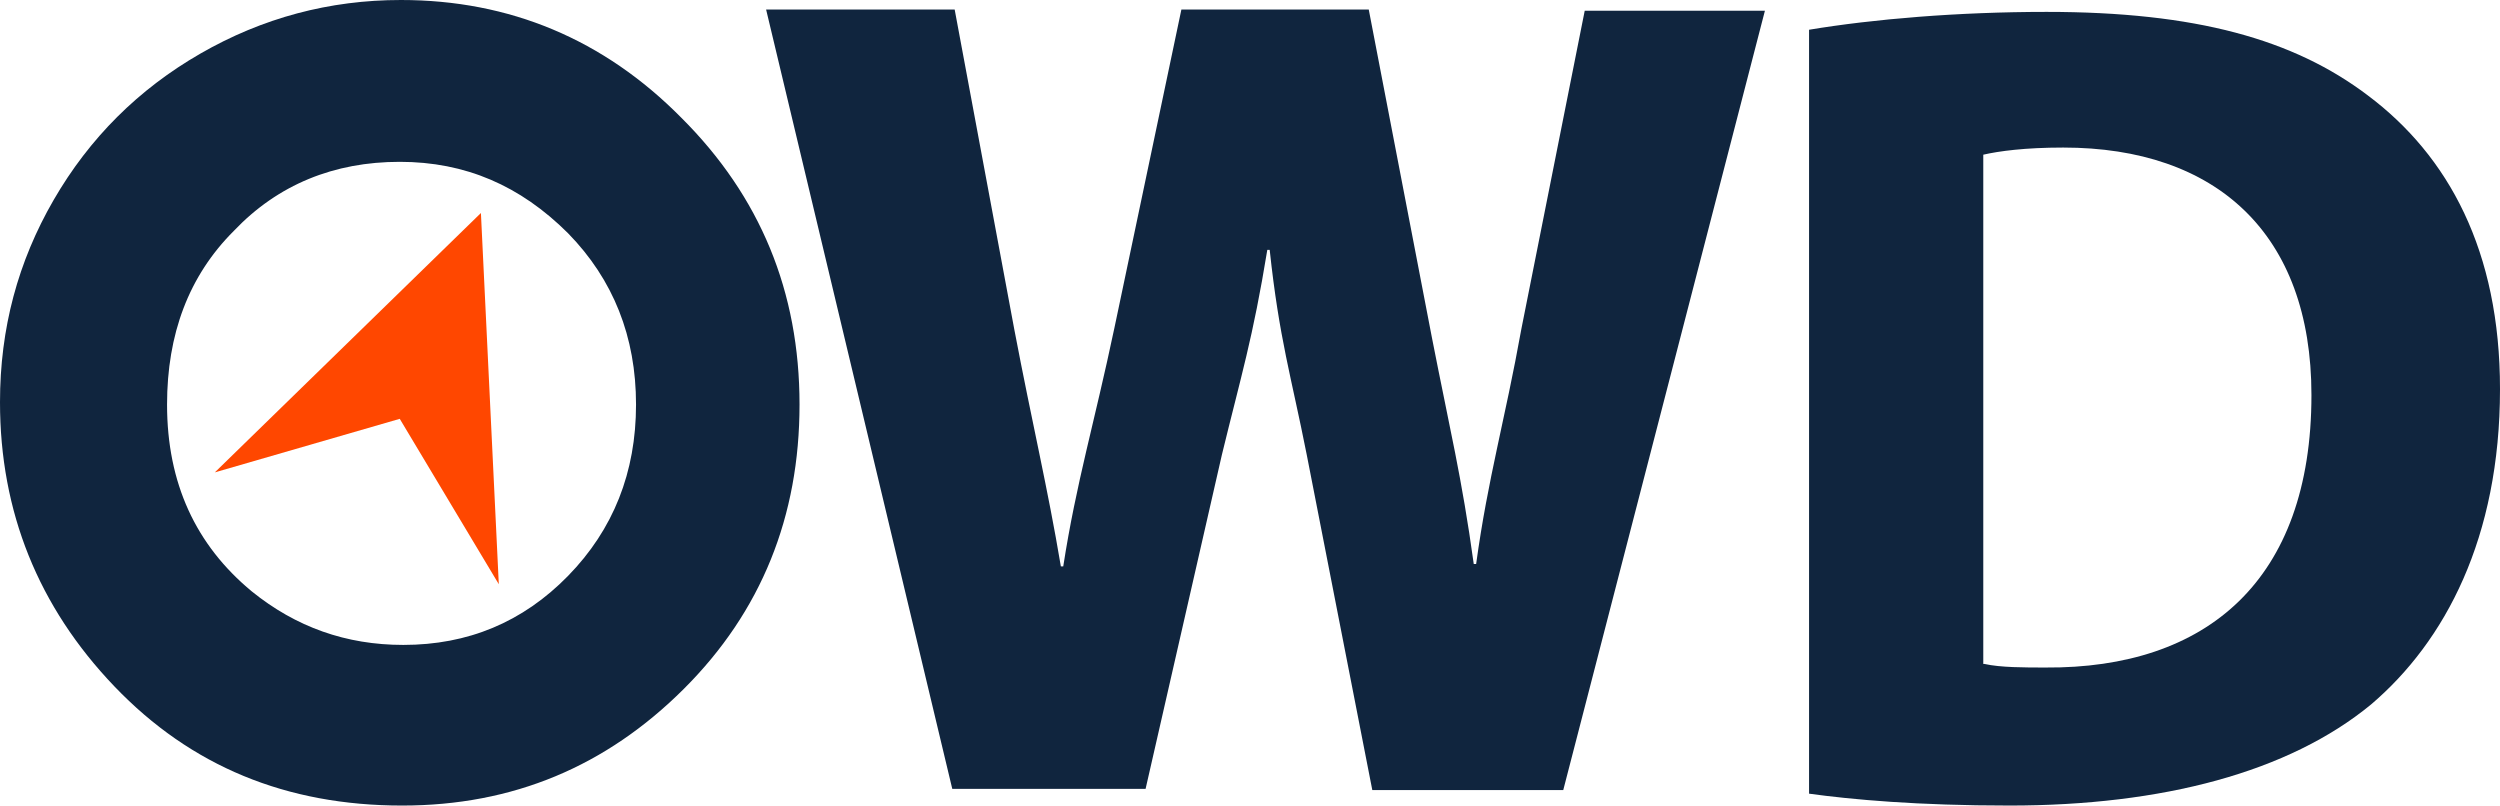 <svg width="90" height="29" viewBox="0 0 90 29" fill="none" xmlns="http://www.w3.org/2000/svg">
<path d="M14.434 0C18.344 0 21.738 1.414 24.53 4.241C27.365 7.068 28.783 10.495 28.783 14.564C28.783 18.591 27.408 22.018 24.616 24.802C21.823 27.586 18.473 29 14.477 29C10.31 29 6.874 27.586 4.124 24.716C1.375 21.846 0 18.419 0 14.479C0 11.823 0.644 9.424 1.933 7.196C3.222 4.969 4.983 3.213 7.217 1.928C9.451 0.643 11.857 0 14.434 0ZM14.391 5.826C12.029 5.826 10.009 6.64 8.42 8.31C6.788 9.938 6.014 12.037 6.014 14.564C6.014 17.391 7.045 19.619 9.064 21.29C10.654 22.575 12.458 23.217 14.52 23.217C16.84 23.217 18.816 22.403 20.449 20.733C22.081 19.062 22.897 17.006 22.897 14.564C22.897 12.123 22.081 10.066 20.449 8.396C18.73 6.682 16.754 5.826 14.391 5.826Z" fill="#10253E"/>
<path d="M65.126 1.071C67.446 0.685 70.496 0.428 73.675 0.428C79.045 0.428 82.568 1.414 85.231 3.427C88.153 5.612 90 9.038 90 14.007C90 19.362 88.024 23.089 85.36 25.359C82.396 27.801 77.842 29 72.344 29C69.036 29 66.673 28.786 65.126 28.572V1.071ZM71.442 23.902C72 24.031 72.902 24.031 73.632 24.031C79.432 24.074 83.212 20.904 83.212 14.222C83.212 8.396 79.776 5.312 74.277 5.312C72.902 5.312 71.957 5.44 71.398 5.569V23.902H71.442Z" fill="#10253E"/>
<path d="M34.282 28.4L27.58 0.343H34.368L36.516 11.866C37.16 15.25 37.718 17.563 38.191 20.39H38.277C38.749 17.349 39.394 15.25 40.124 11.78L42.53 0.343H49.275L51.551 12.165C52.196 15.464 52.625 17.177 53.055 20.304H53.141C53.57 17.177 54.172 15.164 54.773 11.823L57.05 0.386H63.537L56.277 28.443H49.403L47.041 16.363C46.482 13.536 46.053 12.208 45.709 8.996H45.623C45.107 12.165 44.678 13.536 43.99 16.363L41.241 28.4H34.282Z" fill="#10253E"/>
<path d="M14.391 15.078L17.957 21.032L17.313 7.668L7.733 17.006L14.391 15.078Z" fill="#FF4700"/>
</svg>
